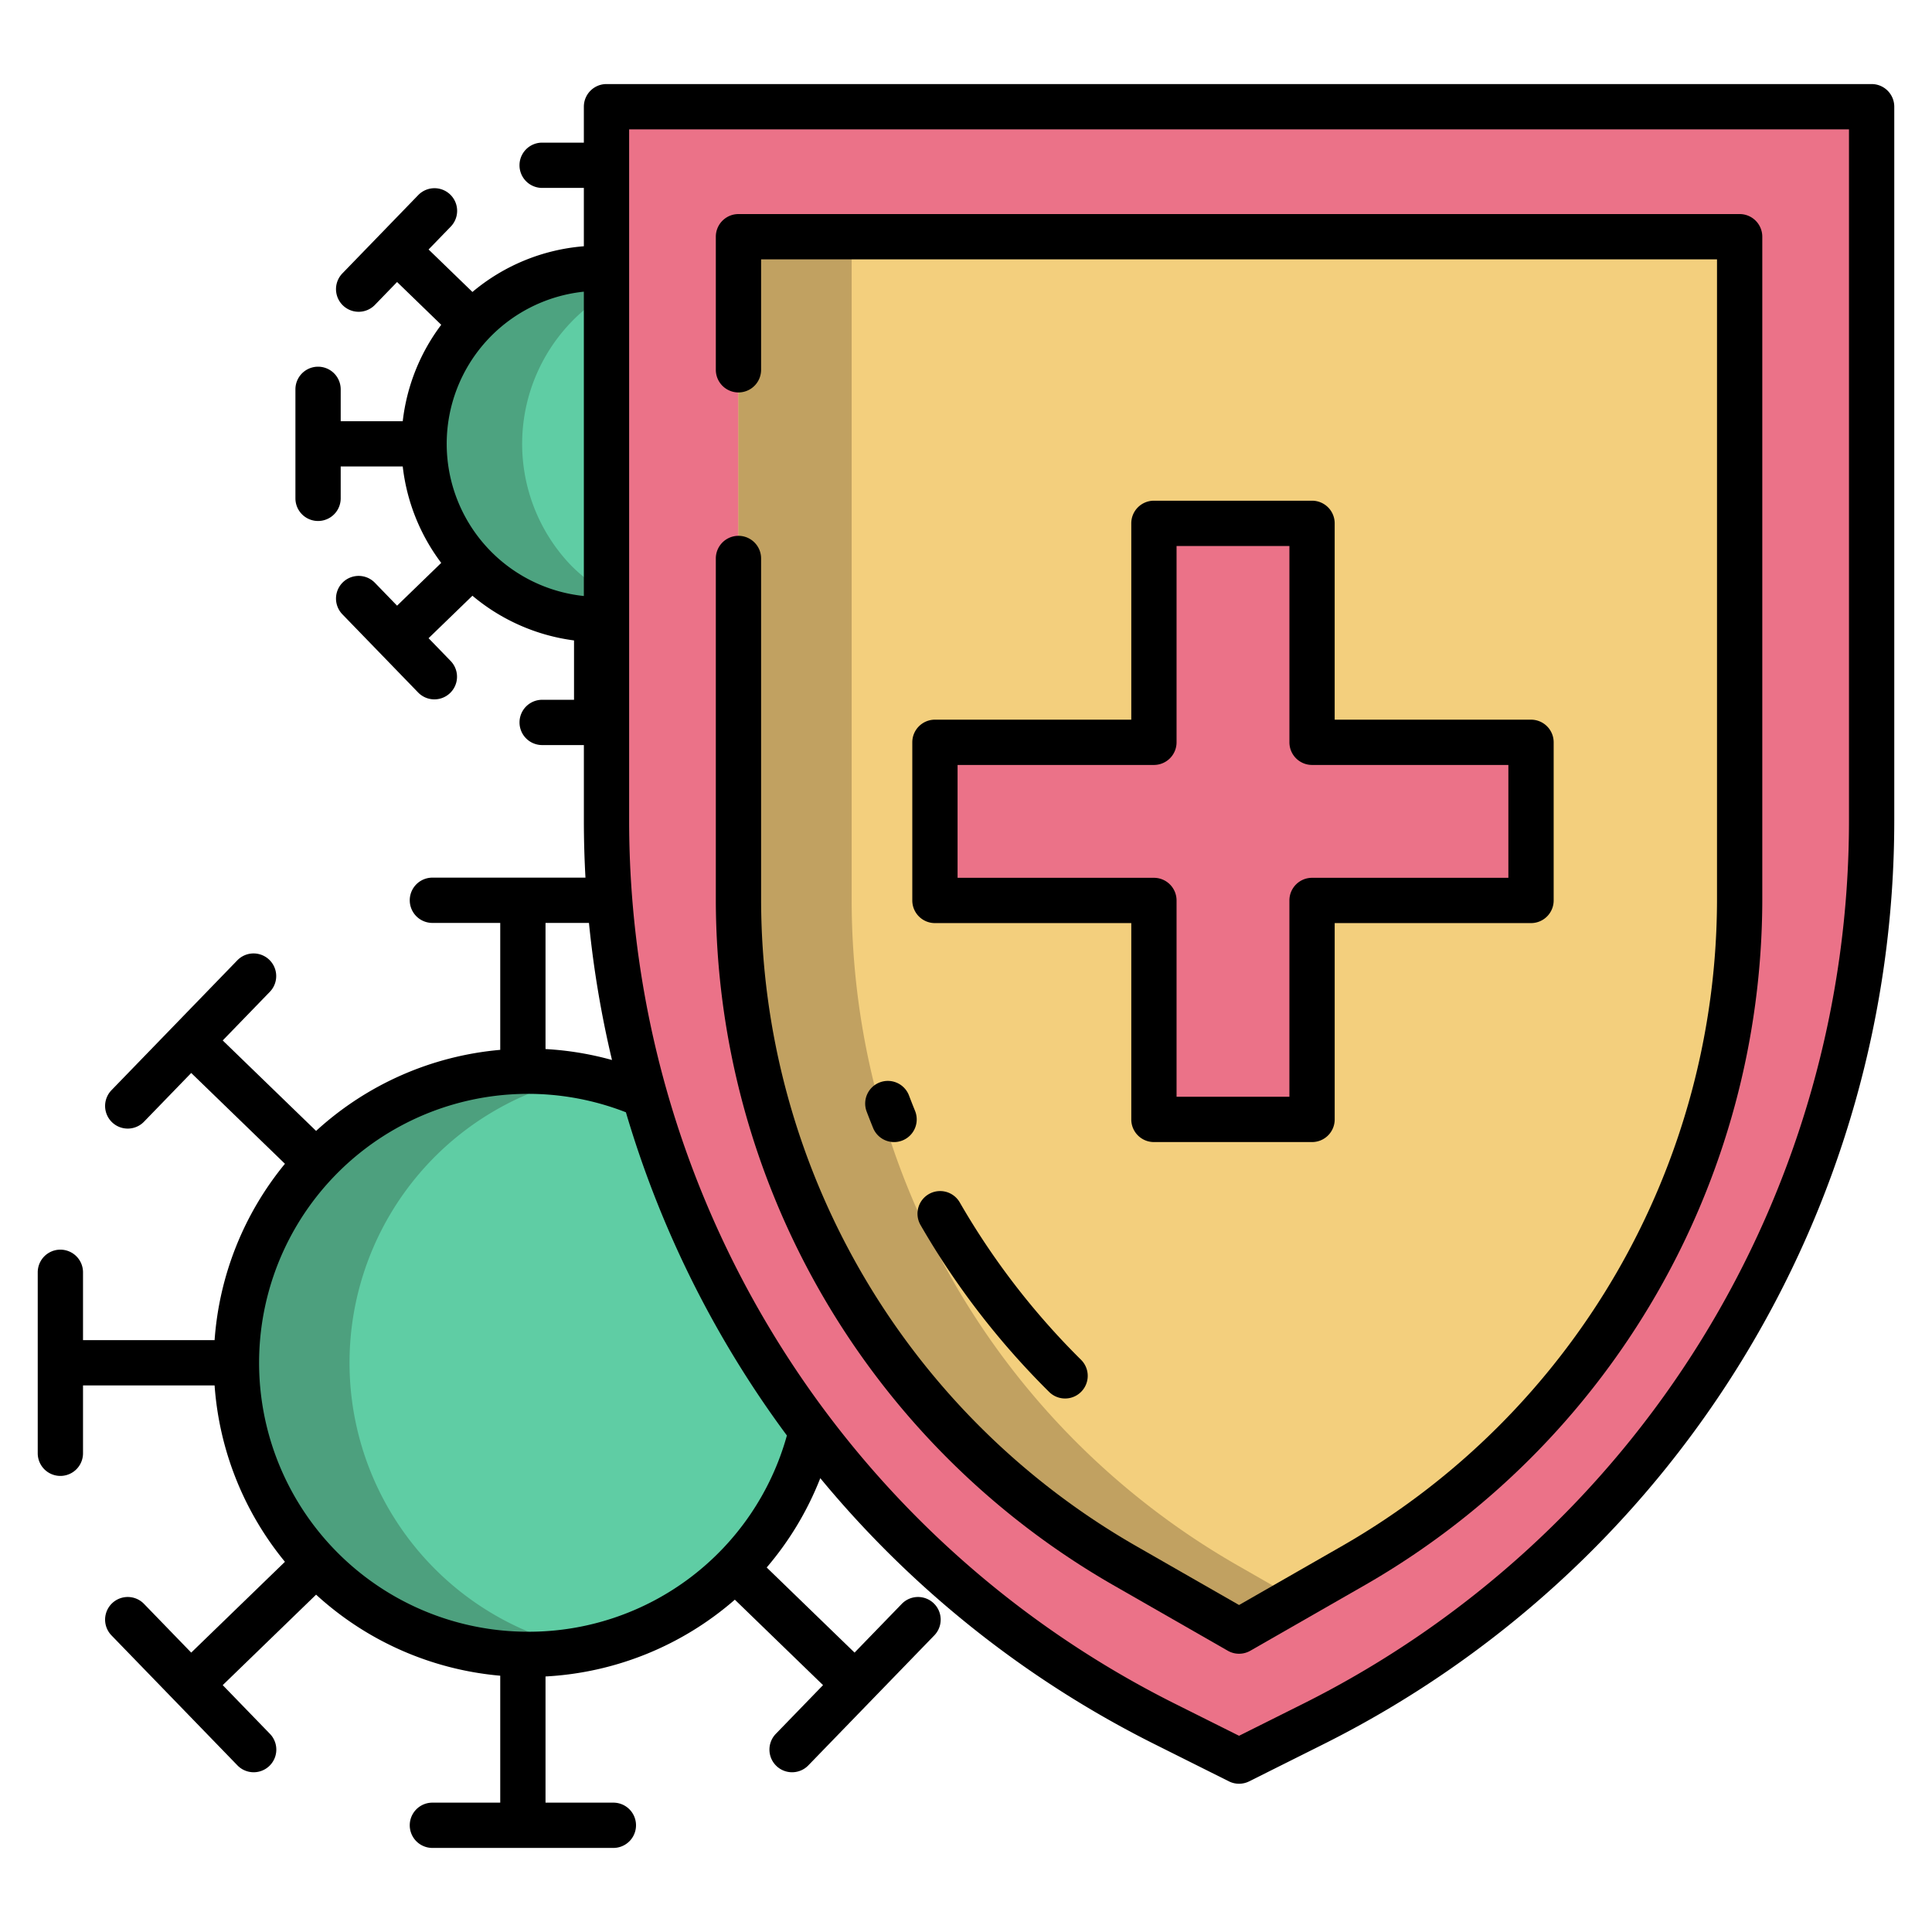 <svg id="Layer_1" height="300" viewBox="0 0 512 512" width="300" xmlns="http://www.w3.org/2000/svg" data-name="Layer 1" version="1.1" xmlns:xlink="http://www.w3.org/1999/xlink" xmlns:svgjs="http://svgjs.dev/svgjs"><g width="100%" height="100%" transform="matrix(1,0,0,1,0,0)"><path d="m160.73 28.28v189.18q0 10.635.83 21.12a267.732 267.732 0 0 0 147.13 218.3l19.67 9.83 19.67-9.83a267.68 267.68 0 0 0 147.97-239.42v-189.18z" fill="#eb7288" fill-opacity="1" data-original-color="#eb7288ff" stroke="none" stroke-opacity="1"/><path d="m170.83 290.33a267.841 267.841 0 0 0 44.24 88.8 77.335 77.335 0 0 1 -75.17 59.3c-.45 0-.89 0-1.33-.02a77.266 77.266 0 0 1 0-154.51c.44-.02.88-.02 1.33-.02a76.826 76.826 0 0 1 30.93 6.45z" fill="#5fcda4" fill-opacity="1" data-original-color="#5fcda4ff" stroke="none" stroke-opacity="1"/><path d="m461.03 62.73v175.73a203.236 203.236 0 0 1 -102.21 176.35l-30.46 17.45-30.45-17.45a203.236 203.236 0 0 1 -102.21-176.35v-175.73z" fill="#f3cf7d" fill-opacity="1" data-original-color="#f3cf7dff" stroke="none" stroke-opacity="1"/><path d="m405.73 196.72v41.91h-58.02v58.03h-41.91v-58.03h-58.03v-41.91h58.03v-58.03h41.91v58.03z" fill="#eb7288" fill-opacity="1" data-original-color="#eb7288ff" stroke="none" stroke-opacity="1"/><path d="m158.92 71.08a46.546 46.546 0 0 0 -33.81 78.53c8.227 8.7 22.716 14.211 35.62 14.534v-93.064z" fill="#5fcda4" fill-opacity="1" data-original-color="#5fcda4ff" stroke="none" stroke-opacity="1"/><path d="m113.76 414.25a77.262 77.262 0 0 1 41.163-128.889 77.544 77.544 0 0 0 -15.023-1.481c-.45 0-.89 0-1.33.02a77.266 77.266 0 0 0 0 154.51c.44.02.88.02 1.33.02a77.53 77.53 0 0 0 15.046-1.478 77.1 77.1 0 0 1 -41.186-22.702z" fill="#4da07e" fill-opacity="1" data-original-color="#4da07eff" stroke="none" stroke-opacity="1"/><path d="m327.91 414.81a203.236 203.236 0 0 1 -102.21-176.35v-175.73h-30v175.73a203.236 203.236 0 0 0 102.21 176.35l30.45 17.45 15-8.595z" fill="#c1a161" fill-opacity="1" data-original-color="#c1a161ff" stroke="none" stroke-opacity="1"/><path d="m151.11 149.61a46.534 46.534 0 0 1 9.62-71.744v-6.786h-1.81a46.546 46.546 0 0 0 -33.81 78.53c8.227 8.7 22.716 14.211 35.62 14.534v-7.2a40.718 40.718 0 0 1 -9.62-7.334z" fill="#4da380" fill-opacity="1" data-original-color="#4da380ff" stroke="none" stroke-opacity="1"/><g fill="#284268"><path d="m233.148 286.846a6 6 0 0 0 -3.472 7.742q.828 2.175 1.7 4.327a6 6 0 1 0 11.124-4.515q-.825-2.031-1.605-4.081a6 6 0 0 0 -7.747-3.473z" fill="#000000" fill-opacity="1" data-original-color="#284268ff" stroke="none" stroke-opacity="1"/><path d="m246.148 316.447a6 6 0 0 0 -2.2 8.195 209.37 209.37 0 0 0 34.088 44.237 6 6 0 0 0 8.444-8.528 197.285 197.285 0 0 1 -32.135-41.7 6 6 0 0 0 -8.197-2.204z" fill="#000000" fill-opacity="1" data-original-color="#284268ff" stroke="none" stroke-opacity="1"/><path d="m347.706 132.691h-41.906a6 6 0 0 0 -6 6v52.029h-52.031a6 6 0 0 0 -6 6v41.909a6 6 0 0 0 6 6h52.031v52.028a6 6 0 0 0 6 6h41.909a6 6 0 0 0 6-6v-52.028h52.028a6 6 0 0 0 6-6v-41.909a6 6 0 0 0 -6-6h-52.031v-52.029a6 6 0 0 0 -6-6zm52.028 70.029v29.909h-52.028a6 6 0 0 0 -6 6v52.028h-29.906v-52.028a6 6 0 0 0 -6-6h-52.031v-29.909h52.031a6 6 0 0 0 6-6v-52.029h29.909v52.029a6 6 0 0 0 6 6z" fill="#000000" fill-opacity="1" data-original-color="#284268ff" stroke="none" stroke-opacity="1"/><path d="m294.928 420.018 30.453 17.447a6 6 0 0 0 5.965 0l30.454-17.447a209.726 209.726 0 0 0 105.225-181.556v-175.732a6 6 0 0 0 -6-6h-265.325a6 6 0 0 0 -6 6v35.27a6 6 0 1 0 12 0v-29.27h253.325v169.732a197.7 197.7 0 0 1 -99.191 171.144l-27.471 15.738-27.47-15.738a197.7 197.7 0 0 1 -99.193-171.144v-90.462a6 6 0 0 0 -12 0v90.462a209.725 209.725 0 0 0 105.228 181.556z" fill="#000000" fill-opacity="1" data-original-color="#284268ff" stroke="none" stroke-opacity="1"/><path d="m496 22.277h-335.273a6 6 0 0 0 -6 6v9.523h-11.054a6 6 0 0 0 0 12h11.054v15.46a52.315 52.315 0 0 0 -29.527 12.112l-11.621-11.255 5.876-6.065a6 6 0 0 0 -8.619-8.35l-20.1 20.749a6 6 0 0 0 8.62 8.349l5.875-6.065 11.7 11.339a52.27 52.27 0 0 0 -10.2 25.55h-16.441v-8.445a6 6 0 0 0 -12 0v28.889a6 6 0 0 0 12 0v-8.444h16.44a52.27 52.27 0 0 0 10.2 25.549l-11.7 11.338-5.875-6.064a6 6 0 0 0 -8.62 8.349l20.1 20.748a6 6 0 0 0 8.619-8.349l-5.876-6.065 11.622-11.255a52.347 52.347 0 0 0 26.923 11.847v15.729h-8.445a6 6 0 0 0 0 12h11.054v20.01q0 7.581.423 15.123h-40.566a6 6 0 0 0 0 12h17.98v33.639a82.965 82.965 0 0 0 -48.8 21.481l-24.745-23.973 12.513-12.915a6 6 0 0 0 -8.619-8.349l-33.374 34.446a6 6 0 0 0 8.619 8.35l12.512-12.914 24.838 24.065a82.871 82.871 0 0 0 -18.643 46.739h-34.87v-17.981a6 6 0 0 0 -12 0v47.962a6 6 0 0 0 12 0v-17.981h34.87a82.871 82.871 0 0 0 18.643 46.74l-24.838 24.065-12.512-12.914a6 6 0 0 0 -8.619 8.35l33.374 34.446a6 6 0 0 0 8.619-8.35l-12.513-12.914 24.744-23.976a82.971 82.971 0 0 0 48.8 21.481v33.639h-17.98a6 6 0 0 0 0 12h47.962a6 6 0 0 0 0-12h-17.981v-33.438a83.036 83.036 0 0 0 50.173-20.35l23.373 22.644-12.515 12.914a6 6 0 0 0 8.619 8.35l33.381-34.446a6 6 0 0 0 -8.619-8.35l-12.513 12.914-23.285-22.558a82.965 82.965 0 0 0 14.2-23.669 273.472 273.472 0 0 0 88.623 70.51l19.67 9.835a6 6 0 0 0 5.367 0l19.67-9.835a273.676 273.676 0 0 0 151.287-244.78v-189.184a6 6 0 0 0 -6-6zm-341.273 135.673a40.545 40.545 0 0 1 0-80.654zm-10.158 86.634h11.511a273.556 273.556 0 0 0 6.106 36.326 82.688 82.688 0 0 0 -17.617-2.9zm-4.669 187.841a71.272 71.272 0 1 1 25.974-137.656 273.6 273.6 0 0 0 29.726 66.571q6.078 9.837 12.936 19.079a70.99 70.99 0 0 1 -68.636 52.006zm350.1-214.964a261.674 261.674 0 0 1 -144.65 234.049l-16.987 8.49-16.986-8.493a261.674 261.674 0 0 1 -144.65-234.049v-183.181h323.273z" fill="#000000" fill-opacity="1" data-original-color="#284268ff" stroke="none" stroke-opacity="1"/></g></g></svg>